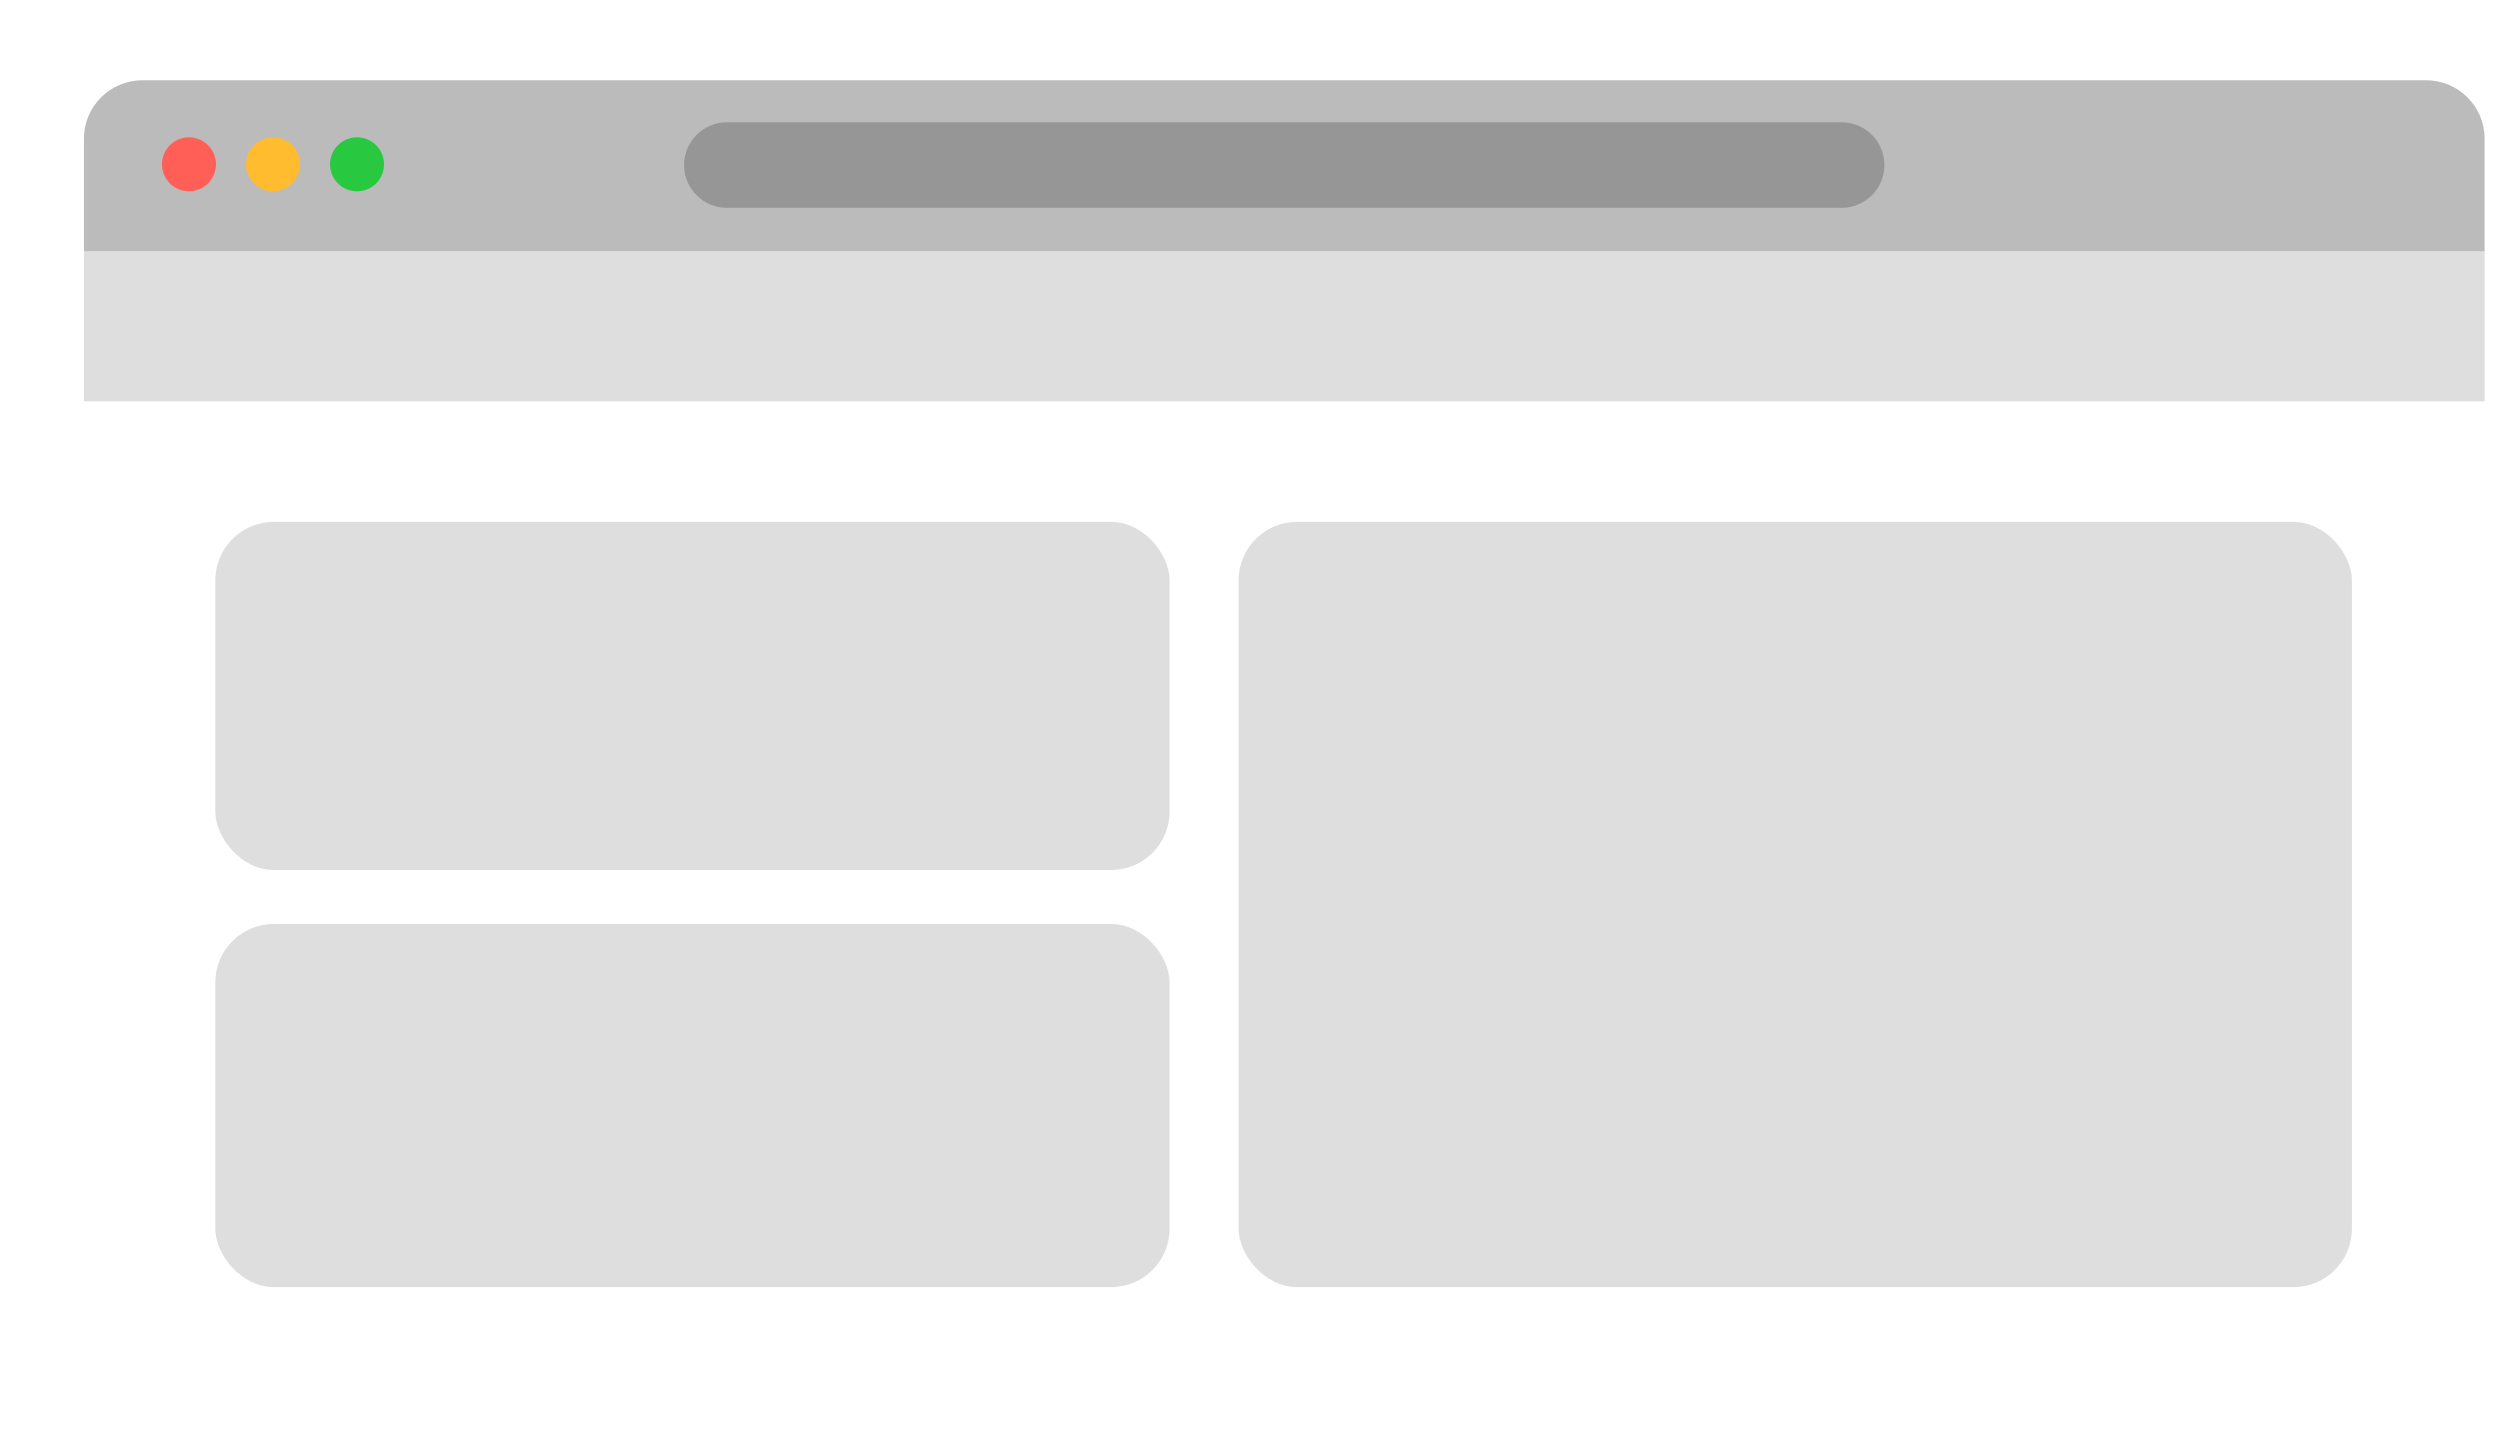 <svg width="685" height="396" viewBox="0 0 685 396" fill="none" xmlns="http://www.w3.org/2000/svg">
<g filter="url(#filter0_d_88_662)">
<rect width="657.778" height="370" rx="16" fill="white"/>
<rect y="46.867" width="657.778" height="41.111" fill="#DEDEDE"/>
<rect x="316.378" y="121" width="305.044" height="209.667" rx="16" fill="#DEDEDE"/>
<rect x="36" y="121" width="261.467" height="95.378" rx="16" fill="#DEDEDE"/>
<rect x="36" y="231.178" width="261.467" height="99.489" rx="16" fill="#DEDEDE"/>
<path d="M0 16C0 7.163 7.163 0 16 0H641.778C650.614 0 657.778 7.163 657.778 16V46.867H0V16Z" fill="#BBBBBB"/>
<path d="M164.444 23.228C164.444 16.757 169.69 11.511 176.161 11.511H481.617C488.087 11.511 493.333 16.757 493.333 23.228V23.228C493.333 29.699 488.087 34.945 481.617 34.945H176.161C169.69 34.945 164.444 29.699 164.444 23.228V23.228Z" fill="#969696"/>
<circle cx="28.778" cy="23.022" r="7.4" fill="#FF5F57"/>
<circle cx="51.8" cy="23.022" r="7.4" fill="#FEBC2E"/>
<circle cx="74.823" cy="23.022" r="7.4" fill="#28C840"/>
</g>
<defs>
<filter id="filter0_d_88_662" x="0" y="0" width="684.777" height="396" filterUnits="userSpaceOnUse" color-interpolation-filters="sRGB">
<feFlood flood-opacity="0" result="BackgroundImageFix"/>
<feColorMatrix in="SourceAlpha" type="matrix" values="0 0 0 0 0 0 0 0 0 0 0 0 0 0 0 0 0 0 127 0" result="hardAlpha"/>
<feOffset dx="23" dy="22"/>
<feGaussianBlur stdDeviation="2"/>
<feComposite in2="hardAlpha" operator="out"/>
<feColorMatrix type="matrix" values="0 0 0 0 0.183 0 0 0 0 0.182 0 0 0 0 0.182 0 0 0 0.3 0"/>
<feBlend mode="normal" in2="BackgroundImageFix" result="effect1_dropShadow_88_662"/>
<feBlend mode="normal" in="SourceGraphic" in2="effect1_dropShadow_88_662" result="shape"/>
</filter>
</defs>
</svg>
